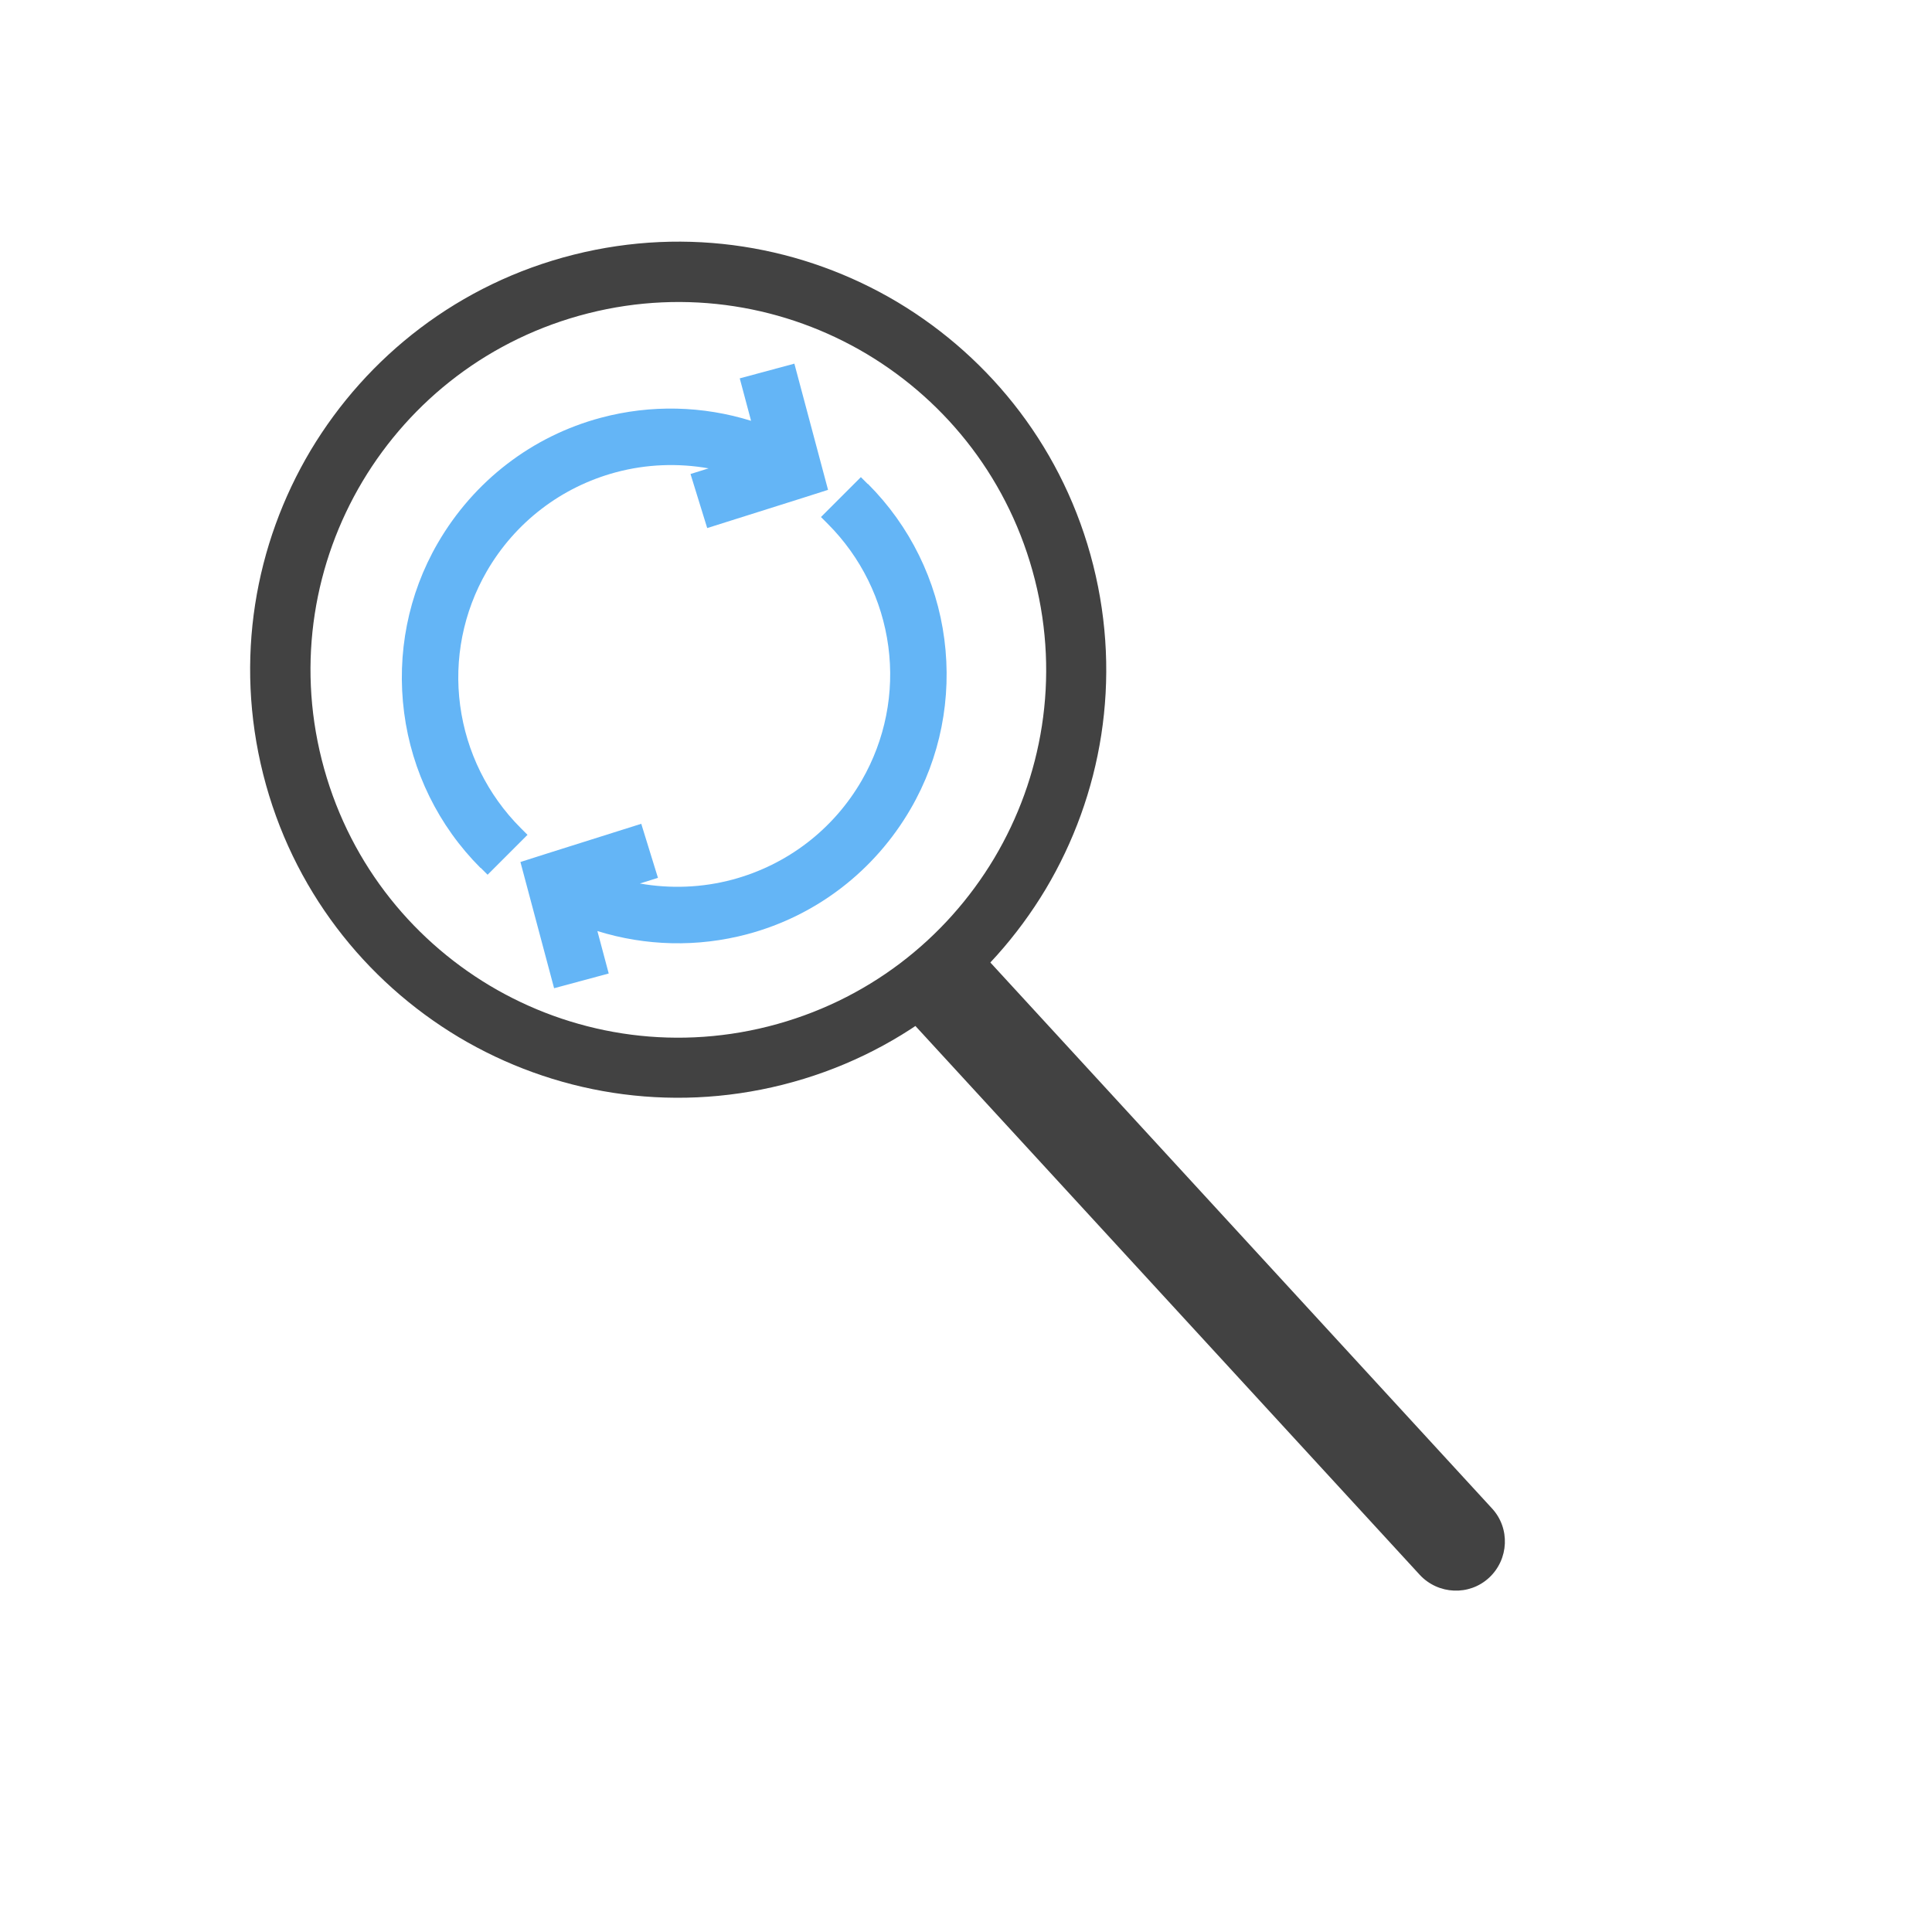 <?xml version="1.0" encoding="UTF-8"?>
<!DOCTYPE svg PUBLIC "-//W3C//DTD SVG 1.1//EN" "http://www.w3.org/Graphics/SVG/1.1/DTD/svg11.dtd">
<!-- Creator: CorelDRAW -->
<svg xmlns="http://www.w3.org/2000/svg" xml:space="preserve" width="6.827in" height="6.827in" style="shape-rendering:geometricPrecision; text-rendering:geometricPrecision; image-rendering:optimizeQuality; fill-rule:evenodd; clip-rule:evenodd"
viewBox="0 0 6.827 6.827"
 xmlns:xlink="http://www.w3.org/1999/xlink">
 <defs>
  <style type="text/css">
   <![CDATA[
    .fil0 {fill:none}
    .fil2 {fill:#424242}
    .fil3 {fill:#64B5F6}
    .fil1 {fill:#424242;fill-rule:nonzero}
   ]]>
  </style>
 </defs>
 <g id="Layer_x0020_1">
  <rect class="fil0" width="6.827" height="6.827"/>
  <rect class="fil0" x="0.853" y="0.853" width="5.12" height="5.12"/>
  <path class="fil1" d="M2.027 0.9c0.405,-0.102 0.813,-0.03 1.145,0.168 0.332,0.199 0.589,0.524 0.691,0.929 0.102,0.405 0.03,0.813 -0.168,1.145 -0.199,0.332 -0.524,0.589 -0.929,0.691 -0.405,0.102 -0.813,0.03 -1.145,-0.168 -0.332,-0.199 -0.589,-0.524 -0.691,-0.929 -0.102,-0.405 -0.03,-0.813 0.168,-1.145 0.199,-0.332 0.524,-0.589 0.929,-0.691zm1.036 0.351c-0.285,-0.17 -0.636,-0.232 -0.984,-0.144 -0.348,0.088 -0.627,0.308 -0.798,0.594 -0.17,0.285 -0.232,0.636 -0.144,0.984 0.088,0.348 0.308,0.627 0.594,0.798 0.285,0.17 0.636,0.232 0.984,0.144 0.348,-0.088 0.627,-0.308 0.798,-0.594 0.17,-0.285 0.232,-0.636 0.144,-0.984 -0.088,-0.348 -0.308,-0.627 -0.594,-0.798z"/>
  <path class="fil2" d="M3.493 3.394l1.779 1.936c0.065,0.07 0.06,0.18 -0.01,0.245 -0.07,0.065 -0.18,0.06 -0.245,-0.01l-1.779 -1.936c-0.065,-0.07 -0.06,-0.18 0.01,-0.245 0.07,-0.065 0.18,-0.06 0.245,0.01z"/>
  <path class="fil0" d="M1.769 2.996c-0.272,-0.272 -0.328,-0.694 -0.135,-1.027 0.235,-0.407 0.756,-0.547 1.163,-0.312"/>
  <path class="fil3" d="M1.698 3.067c-0.148,-0.148 -0.243,-0.341 -0.27,-0.549 -0.027,-0.208 0.014,-0.418 0.119,-0.599 0.127,-0.219 0.333,-0.378 0.577,-0.443 0.176,-0.047 0.36,-0.042 0.53,0.011l-0.04 -0.15 0.193 -0.052 0.119 0.446 -0.091 0.029 -0.336 0.106 -0.059 -0.191 0.064 -0.02c-0.108,-0.019 -0.22,-0.015 -0.328,0.014 -0.193,0.052 -0.356,0.177 -0.456,0.35 -0.083,0.144 -0.116,0.31 -0.094,0.474 0.022,0.164 0.097,0.316 0.214,0.433l0.024 0.024 -0.141 0.141 -0.024 -0.024z"/>
  <polyline class="fil0" points="2.72,1.343 2.806,1.665 2.501,1.761 "/>
  <path class="fil0" d="M2.997 1.78c0.272,0.272 0.328,0.694 0.135,1.027 -0.235,0.407 -0.756,0.547 -1.163,0.312"/>
  <path class="fil3" d="M3.067 1.71c0.148,0.148 0.243,0.341 0.27,0.549 0.027,0.208 -0.014,0.418 -0.119,0.599 -0.127,0.219 -0.333,0.378 -0.577,0.443 -0.176,0.047 -0.36,0.042 -0.53,-0.011l0.04 0.15 -0.193 0.052 -0.119 -0.446 0.091 -0.029 0.336 -0.106 0.059 0.191 -0.064 0.02c0.108,0.019 0.22,0.015 0.328,-0.014 0.193,-0.052 0.356,-0.177 0.456,-0.35 0.083,-0.144 0.116,-0.31 0.094,-0.474 -0.022,-0.164 -0.097,-0.316 -0.214,-0.433l-0.024 -0.024 0.141 -0.141 0.024 0.024z"/>
  <polyline class="fil0" points="2.045,3.433 1.959,3.112 2.264,3.016 "/>
 </g>
</svg>
